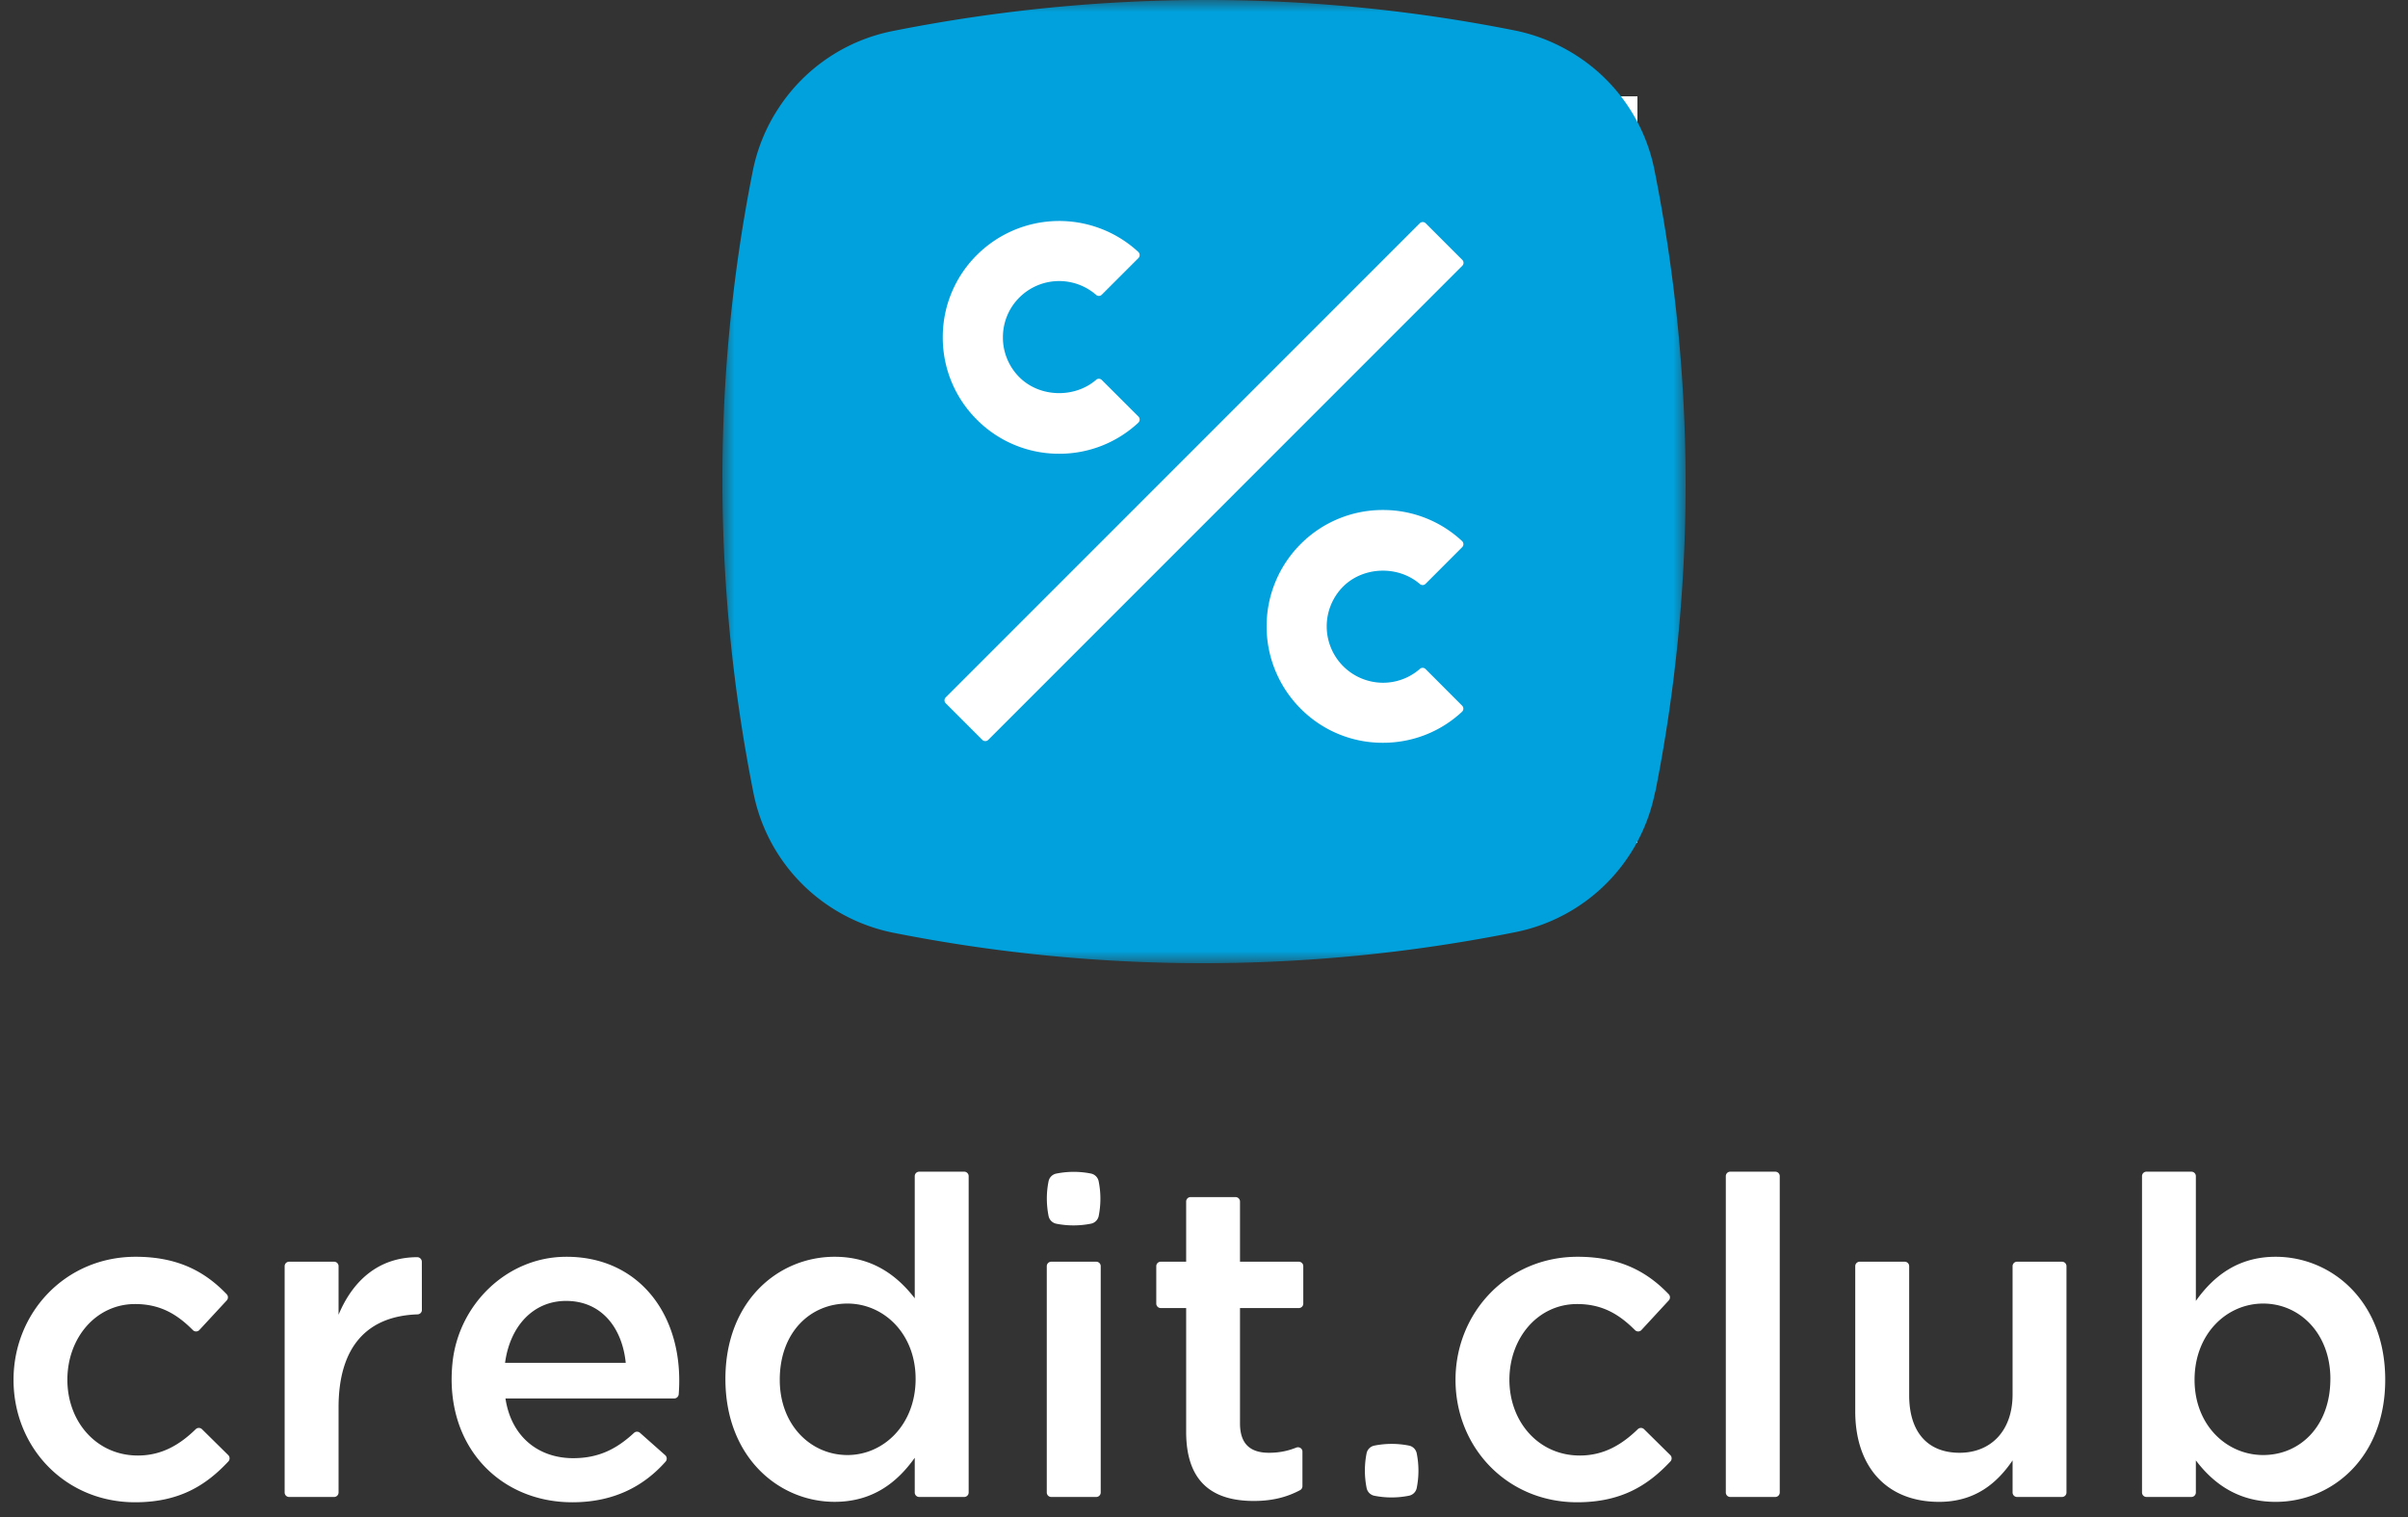 <svg xmlns="http://www.w3.org/2000/svg" xmlns:xlink="http://www.w3.org/1999/xlink" width="100" height="63" viewBox="0 0 100 63">
    <rect x="0" y="0" width="100" height="63" fill="#333333" stroke="none"/>
    <defs>
        <path id="a" d="M0 0h40v40H0z"/>
    </defs>
    <g fill="none" fill-rule="evenodd">
        <g transform="translate(30)">
            <mask id="b" fill="#fff">
                <use xlink:href="#a"/>
            </mask>
            <path fill="#FFF" d="M4 4h34v31H4z" mask="url(#b)"/>
            <path fill="#00A1DC" fill-rule="nonzero" d="M30.715 29.559a.179.179 0 0 0 .003-.255l-1.519-1.521a.17.17 0 0 0-.235-.003 2.318 2.318 0 0 1-1.534.574 2.342 2.342 0 0 1-1.652-3.994c.844-.841 2.287-.882 3.186-.107a.17.17 0 0 0 .234-.004l1.522-1.523a.179.179 0 0 0-.002-.255 4.799 4.799 0 0 0-3.288-1.291 4.804 4.804 0 0 0-3.419 1.417 4.837 4.837 0 0 0 .004 6.834 4.787 4.787 0 0 0 3.415 1.416c1.23 0 2.39-.455 3.285-1.288zM17.273 17.553a.179.179 0 0 0 .003-.255l-1.523-1.52a.17.17 0 0 0-.234-.003c-.896.77-2.343.734-3.187-.11a2.332 2.332 0 0 1-.683-1.657c0-.625.243-1.213.683-1.652a2.34 2.34 0 0 1 3.186-.112.17.17 0 0 0 .235-.003l1.523-1.522a.18.18 0 0 0-.003-.255 4.84 4.84 0 0 0-6.705.127 4.793 4.793 0 0 0-1.416 3.417 4.8 4.8 0 0 0 1.415 3.419 4.803 4.803 0 0 0 3.419 1.417 4.8 4.8 0 0 0 3.287-1.29zM11.04 30.727l19.686-19.689a.174.174 0 0 0 0-.246l-1.52-1.52a.174.174 0 0 0-.245 0L9.275 28.961a.174.174 0 0 0 0 .246l1.52 1.52a.174.174 0 0 0 .245 0zM2.365 4.441A7.368 7.368 0 0 1 7.08 1.287c8.796-1.75 17.53-1.673 25.806-.026a7.467 7.467 0 0 1 2.673 1.106 7.35 7.35 0 0 1 3.151 4.711c1.753 8.802 1.676 17.536.032 25.811l-.008-.003a7.386 7.386 0 0 1-5.82 5.829 66.007 66.007 0 0 1-25.803.024 7.42 7.42 0 0 1-2.673-1.105 7.365 7.365 0 0 1-3.151-4.717c-1.75-8.799-1.672-17.53-.028-25.804a7.388 7.388 0 0 1 1.106-2.672z" mask="url(#b)"/>
        </g>
        <g fill="#FFF">
            <path d="M.562 57.302c0-2.777 2.144-5.109 5.07-5.109 1.77 0 2.894.628 3.783 1.556a.189.189 0 0 1 .001.257l-1.138 1.23a.186.186 0 0 1-.268.002c-.644-.647-1.344-1.082-2.399-1.082-1.627 0-2.813 1.405-2.813 3.146 0 1.737 1.207 3.145 2.927 3.145.988 0 1.734-.443 2.402-1.092a.185.185 0 0 1 .26-.002l1.092 1.077a.19.19 0 0 1 .006.262c-.937 1.002-2.047 1.696-3.874 1.696-2.905 0-5.049-2.273-5.049-5.086M12.007 52.398h1.867c.103 0 .186.083.186.185V54.6c.587-1.407 1.654-2.386 3.268-2.39.103 0 .19.087.19.19l.002 2.004c0 .1-.082.178-.18.181-2.093.069-3.28 1.343-3.28 3.862v3.535a.186.186 0 0 1-.186.186h-1.867a.186.186 0 0 1-.186-.186v-9.399c0-.102.083-.185.186-.185M25.986 56.597c-.145-1.442-.997-2.571-2.479-2.571-1.367 0-2.33 1.056-2.532 2.57h5.011zm-7.196.013c.242-2.415 2.229-4.38 4.655-4.416 3.098-.047 4.99 2.452 4.741 5.708a.192.192 0 0 1-.19.176h-7.005c.24 1.592 1.372 2.479 2.813 2.479 1.035 0 1.787-.365 2.523-1.048a.185.185 0 0 1 .249-.006l1.049.93a.19.19 0 0 1 .017.266c-.914 1.03-2.158 1.689-3.875 1.689-3.032 0-5.321-2.36-4.977-5.778zM38.024 57.265c0-1.887-1.331-3.129-2.83-3.129-1.537 0-2.812 1.186-2.812 3.166 0 1.885 1.293 3.125 2.812 3.125 1.499 0 2.83-1.259 2.83-3.162zm-7.899 0c0-3.239 2.2-5.072 4.535-5.072 1.607 0 2.625.816 3.328 1.724v-5.073c0-.102.083-.185.186-.185h1.867c.103 0 .186.083.186.185v13.138a.186.186 0 0 1-.186.186h-1.867a.185.185 0 0 1-.186-.186V60.54c-.721 1.015-1.738 1.83-3.328 1.83-2.296 0-4.535-1.83-4.535-5.106zM49.259 59.465v-5.142h-1.055a.186.186 0 0 1-.186-.186v-1.554c0-.102.083-.185.186-.185h1.055V49.9c0-.103.083-.186.185-.186h1.865c.102 0 .186.083.186.186v2.498h2.443c.102 0 .185.083.185.185v1.554a.185.185 0 0 1-.185.186h-2.443v4.789c0 .873.446 1.221 1.206 1.221.402 0 .767-.07 1.127-.214.124-.05.26.032.26.166v1.433a.19.19 0 0 1-.1.168c-.53.282-1.134.448-1.918.448-1.647 0-2.811-.722-2.811-2.87M60.445 57.302c0-2.777 2.145-5.109 5.07-5.109 1.768 0 2.897.628 3.785 1.556a.189.189 0 0 1 .001.257l-1.136 1.23a.185.185 0 0 1-.267.002c-.648-.646-1.346-1.082-2.402-1.082-1.628 0-2.813 1.405-2.813 3.146 0 1.737 1.204 3.145 2.924 3.145.989 0 1.737-.443 2.408-1.093a.185.185 0 0 1 .26 0l1.09 1.076c.07.07.074.188.005.262-.937 1.002-2.049 1.696-3.874 1.696-2.906 0-5.051-2.273-5.051-5.086M71.856 48.659h1.868c.103 0 .186.083.186.185v13.138a.186.186 0 0 1-.186.186h-1.868a.185.185 0 0 1-.186-.186V48.844c0-.102.083-.185.186-.185M77.045 58.613v-6.03c0-.102.083-.185.186-.185h1.868c.103 0 .186.083.186.185v5.365c0 1.517.76 2.385 2.091 2.385 1.297 0 2.203-.905 2.203-2.421v-5.329c0-.102.083-.185.186-.185h1.867c.102 0 .185.083.185.185v9.399a.185.185 0 0 1-.185.186h-1.867a.186.186 0 0 1-.186-.186v-1.333c-.63.925-1.538 1.722-3.052 1.722-2.203 0-3.482-1.481-3.482-3.758M96.777 57.265c0-1.887-1.275-3.129-2.791-3.129-1.518 0-2.85 1.259-2.85 3.166 0 1.885 1.332 3.125 2.85 3.125 1.533 0 2.79-1.201 2.79-3.162zm-5.587 3.384v1.333a.186.186 0 0 1-.186.186h-1.865a.186.186 0 0 1-.185-.186V48.844c0-.102.083-.185.185-.185h1.865c.103 0 .186.083.186.185v5.182c.723-1.017 1.74-1.833 3.312-1.833 2.315 0 4.552 1.833 4.552 5.109 0 3.239-2.22 5.069-4.552 5.069-1.608 0-2.625-.815-3.312-1.722zM43.657 52.398h1.868c.102 0 .186.083.186.185v9.399a.186.186 0 0 1-.186.186h-1.868a.186.186 0 0 1-.186-.186v-9.399c0-.102.083-.185.186-.185M43.544 49.062c-.092.46-.096.945.001 1.435a.41.41 0 0 0 .324.324c.46.09.946.095 1.435-.002a.41.41 0 0 0 .324-.324c.091-.46.096-.946-.002-1.435a.41.41 0 0 0-.324-.324 3.666 3.666 0 0 0-1.434.002.41.41 0 0 0-.324.324M56.751 60.36c-.091.46-.095.945.002 1.434a.41.41 0 0 0 .324.324c.46.091.945.096 1.434-.002a.41.41 0 0 0 .324-.324 3.67 3.67 0 0 0-.001-1.435.41.41 0 0 0-.324-.323 3.678 3.678 0 0 0-1.435.001.41.41 0 0 0-.324.324"/>
        </g>
    </g>
</svg>
